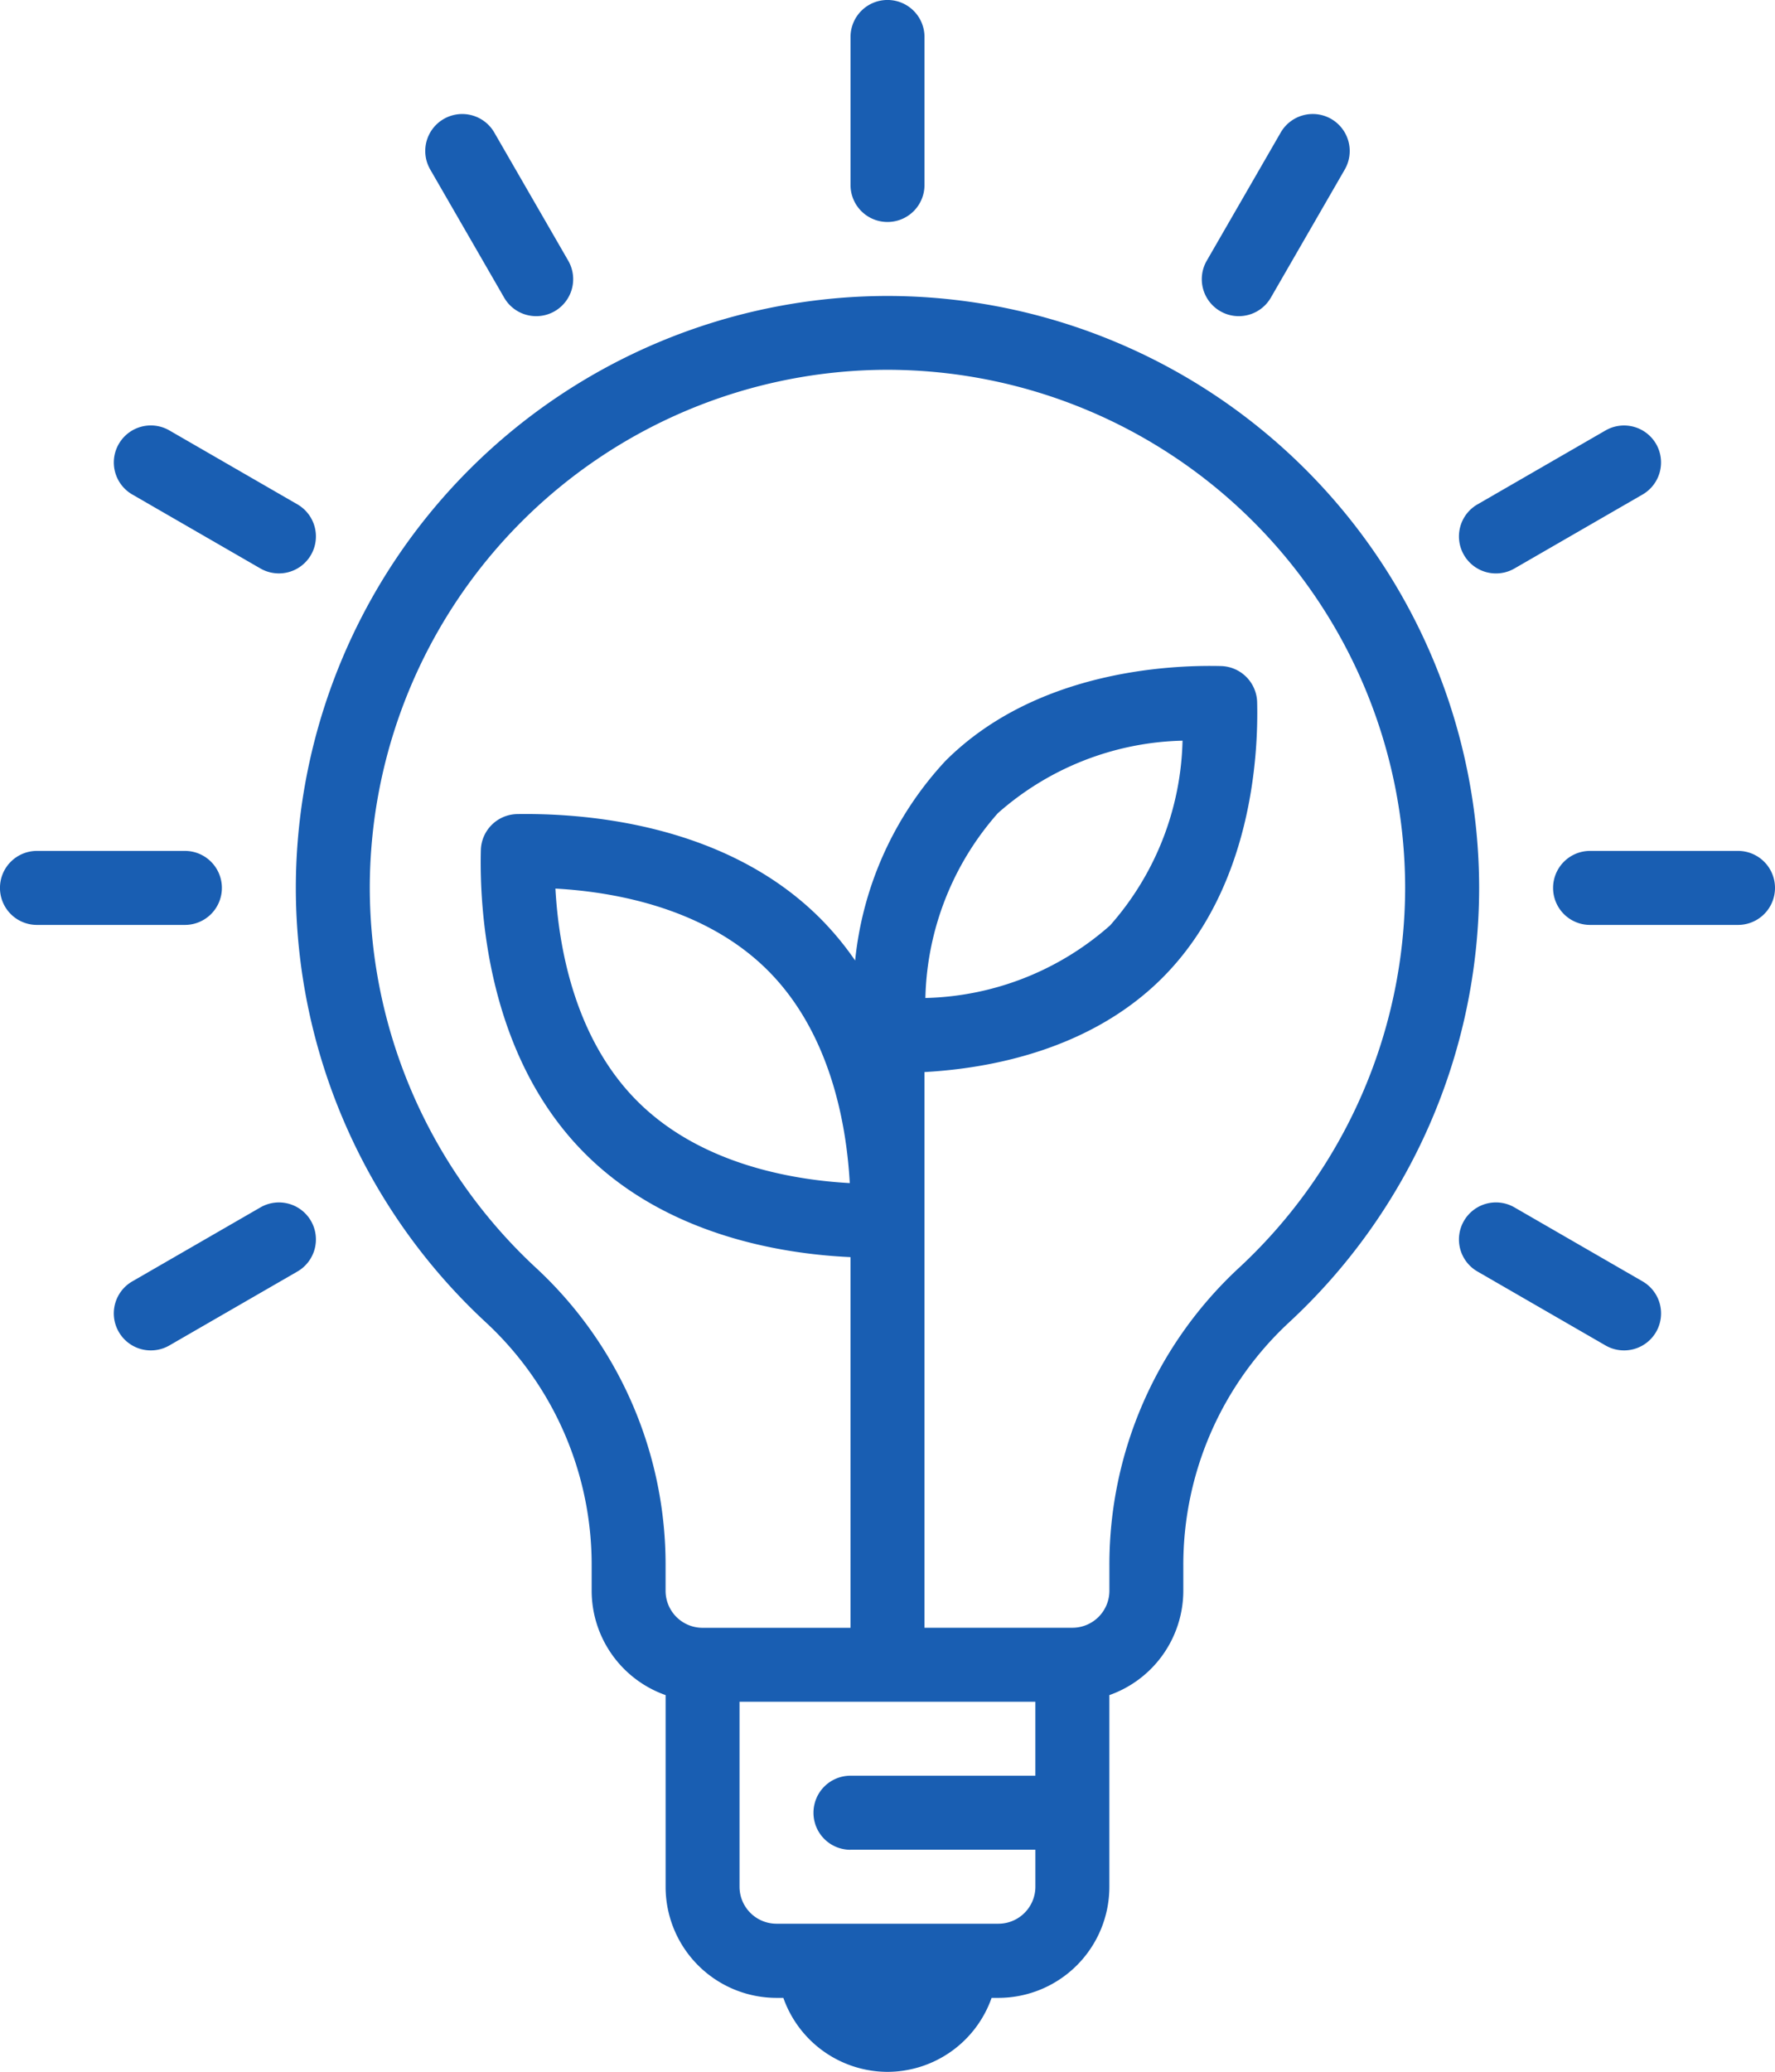 <svg id="Group_405" data-name="Group 405" xmlns="http://www.w3.org/2000/svg" width="68.575" height="80.004" viewBox="0 0 68.575 80.004">
  <path id="Path_1926" data-name="Path 1926" d="M-170.777,214.146a1.417,1.417,0,0,0,.713.191,1.43,1.43,0,0,0,1.239-.714l2.857-4.95a1.43,1.43,0,0,0-.523-1.951,1.429,1.429,0,0,0-1.952.523l-2.857,4.95A1.426,1.426,0,0,0-170.777,214.146Z" transform="translate(217.922 -202.128)" fill="#195eb2"/>
  <path id="Path_1927" data-name="Path 1927" d="M-195.246,236.141-200.2,239a1.427,1.427,0,0,0-.523,1.952,1.426,1.426,0,0,0,1.239.714,1.43,1.43,0,0,0,.713-.19l4.95-2.857a1.431,1.431,0,0,0,.523-1.953A1.429,1.429,0,0,0-195.246,236.141Z" transform="translate(205.312 -189.518)" fill="#195eb2"/>
  <path id="Path_1928" data-name="Path 1928" d="M-163.108,220.664a1.43,1.43,0,0,0,.713-.19l4.95-2.857a1.431,1.431,0,0,0,.523-1.953,1.431,1.431,0,0,0-1.951-.523l-4.95,2.857a1.427,1.427,0,0,0-.523,1.952A1.427,1.427,0,0,0-163.108,220.664Z" transform="translate(220.903 -198.52)" fill="#195eb2"/>
  <path id="Path_1929" data-name="Path 1929" d="M-195.42,227.878a1.429,1.429,0,0,0-1.429-1.429h-5.715a1.428,1.428,0,0,0-1.429,1.429,1.427,1.427,0,0,0,1.429,1.429h5.715A1.428,1.428,0,0,0-195.42,227.878Z" transform="translate(203.992 -193.59)" fill="#195eb2"/>
  <path id="Path_1930" data-name="Path 1930" d="M-154.849,226.449h-5.715a1.428,1.428,0,0,0-1.429,1.429,1.427,1.427,0,0,0,1.429,1.429h5.715a1.428,1.428,0,0,0,1.429-1.429A1.429,1.429,0,0,0-154.849,226.449Z" transform="translate(221.995 -193.59)" fill="#195eb2"/>
  <path id="Path_1931" data-name="Path 1931" d="M-200.2,217.616l4.95,2.857a1.43,1.43,0,0,0,.713.19,1.43,1.43,0,0,0,1.239-.714,1.43,1.43,0,0,0-.523-1.952l-4.95-2.857a1.429,1.429,0,0,0-1.951.523A1.428,1.428,0,0,0-200.2,217.616Z" transform="translate(205.312 -198.52)" fill="#195eb2"/>
  <path id="Path_1932" data-name="Path 1932" d="M-189.443,213.623a1.426,1.426,0,0,0,1.239.714,1.417,1.417,0,0,0,.713-.191,1.429,1.429,0,0,0,.523-1.951l-2.857-4.95a1.431,1.431,0,0,0-1.952-.523,1.427,1.427,0,0,0-.523,1.951Z" transform="translate(208.921 -202.128)" fill="#195eb2"/>
  <path id="Path_1933" data-name="Path 1933" d="M-179.563,212.021a1.428,1.428,0,0,0,1.429-1.429v-5.715a1.429,1.429,0,0,0-1.429-1.429,1.428,1.428,0,0,0-1.429,1.429v5.715A1.427,1.427,0,0,0-179.563,212.021Z" transform="translate(213.851 -203.449)" fill="#195eb2"/>
  <path id="Path_1934" data-name="Path 1934" d="M-173.134,211.449a22.884,22.884,0,0,0-22.858,22.858,22.9,22.9,0,0,0,7.365,16.8,12.761,12.761,0,0,1,4.064,9.369v.98a4.278,4.278,0,0,0,2.857,4.023v7.406a4.289,4.289,0,0,0,4.286,4.286h.263a4.278,4.278,0,0,0,4.023,2.857,4.276,4.276,0,0,0,4.022-2.857h.264a4.29,4.29,0,0,0,4.286-4.286v-7.406a4.28,4.28,0,0,0,2.857-4.023v-.98a12.765,12.765,0,0,1,4.063-9.369,22.9,22.9,0,0,0,7.366-16.8A22.885,22.885,0,0,0-173.134,211.449Zm-1.429,60h7.143v1.429a1.429,1.429,0,0,1-1.429,1.429h-8.572a1.429,1.429,0,0,1-1.429-1.429v-7.143h11.429v2.857h-7.143a1.428,1.428,0,0,0-1.429,1.429A1.427,1.427,0,0,0-174.562,271.452ZM-159.577,249a15.617,15.617,0,0,0-4.984,11.469v.98a1.429,1.429,0,0,1-1.429,1.429h-5.715V241.419c2.472-.136,6.382-.829,9.189-3.636,3.459-3.459,3.713-8.6,3.663-10.648a1.433,1.433,0,0,0-1.394-1.394c-2.054-.051-7.19.206-10.648,3.663a13.277,13.277,0,0,0-3.489,7.708,11.613,11.613,0,0,0-1.352-1.631c-3.8-3.8-9.473-4.06-11.715-4.024a1.43,1.43,0,0,0-1.393,1.394c-.056,2.257.224,7.917,4.023,11.715,3.14,3.142,7.547,3.875,10.258,4V262.88h-5.715a1.429,1.429,0,0,1-1.429-1.429v-.98A15.619,15.619,0,0,0-186.692,249a20.047,20.047,0,0,1-6.443-14.7,20.024,20.024,0,0,1,20-20,20.025,20.025,0,0,1,20,20A20.049,20.049,0,0,1-159.577,249Zm-12.093-10.443a11.153,11.153,0,0,1,2.8-7.135,11.153,11.153,0,0,1,7.135-2.8,11.144,11.144,0,0,1-2.8,7.135A11.152,11.152,0,0,1-171.671,238.559Zm-2.92,7.15c-2.272-.126-5.789-.744-8.209-3.164s-3.039-5.937-3.164-8.209c2.271.126,5.789.743,8.209,3.164S-174.717,243.438-174.591,245.709Z" transform="translate(207.421 -200.02)" fill="#195eb2"/>
  <path id="Path_1935" data-name="Path 1935" d="M-157.444,239l-4.95-2.857a1.428,1.428,0,0,0-1.952.523,1.428,1.428,0,0,0,.523,1.953l4.95,2.857a1.43,1.43,0,0,0,.713.19,1.43,1.43,0,0,0,1.239-.714A1.43,1.43,0,0,0-157.444,239Z" transform="translate(220.903 -189.518)" fill="#195eb2"/>
</svg>
